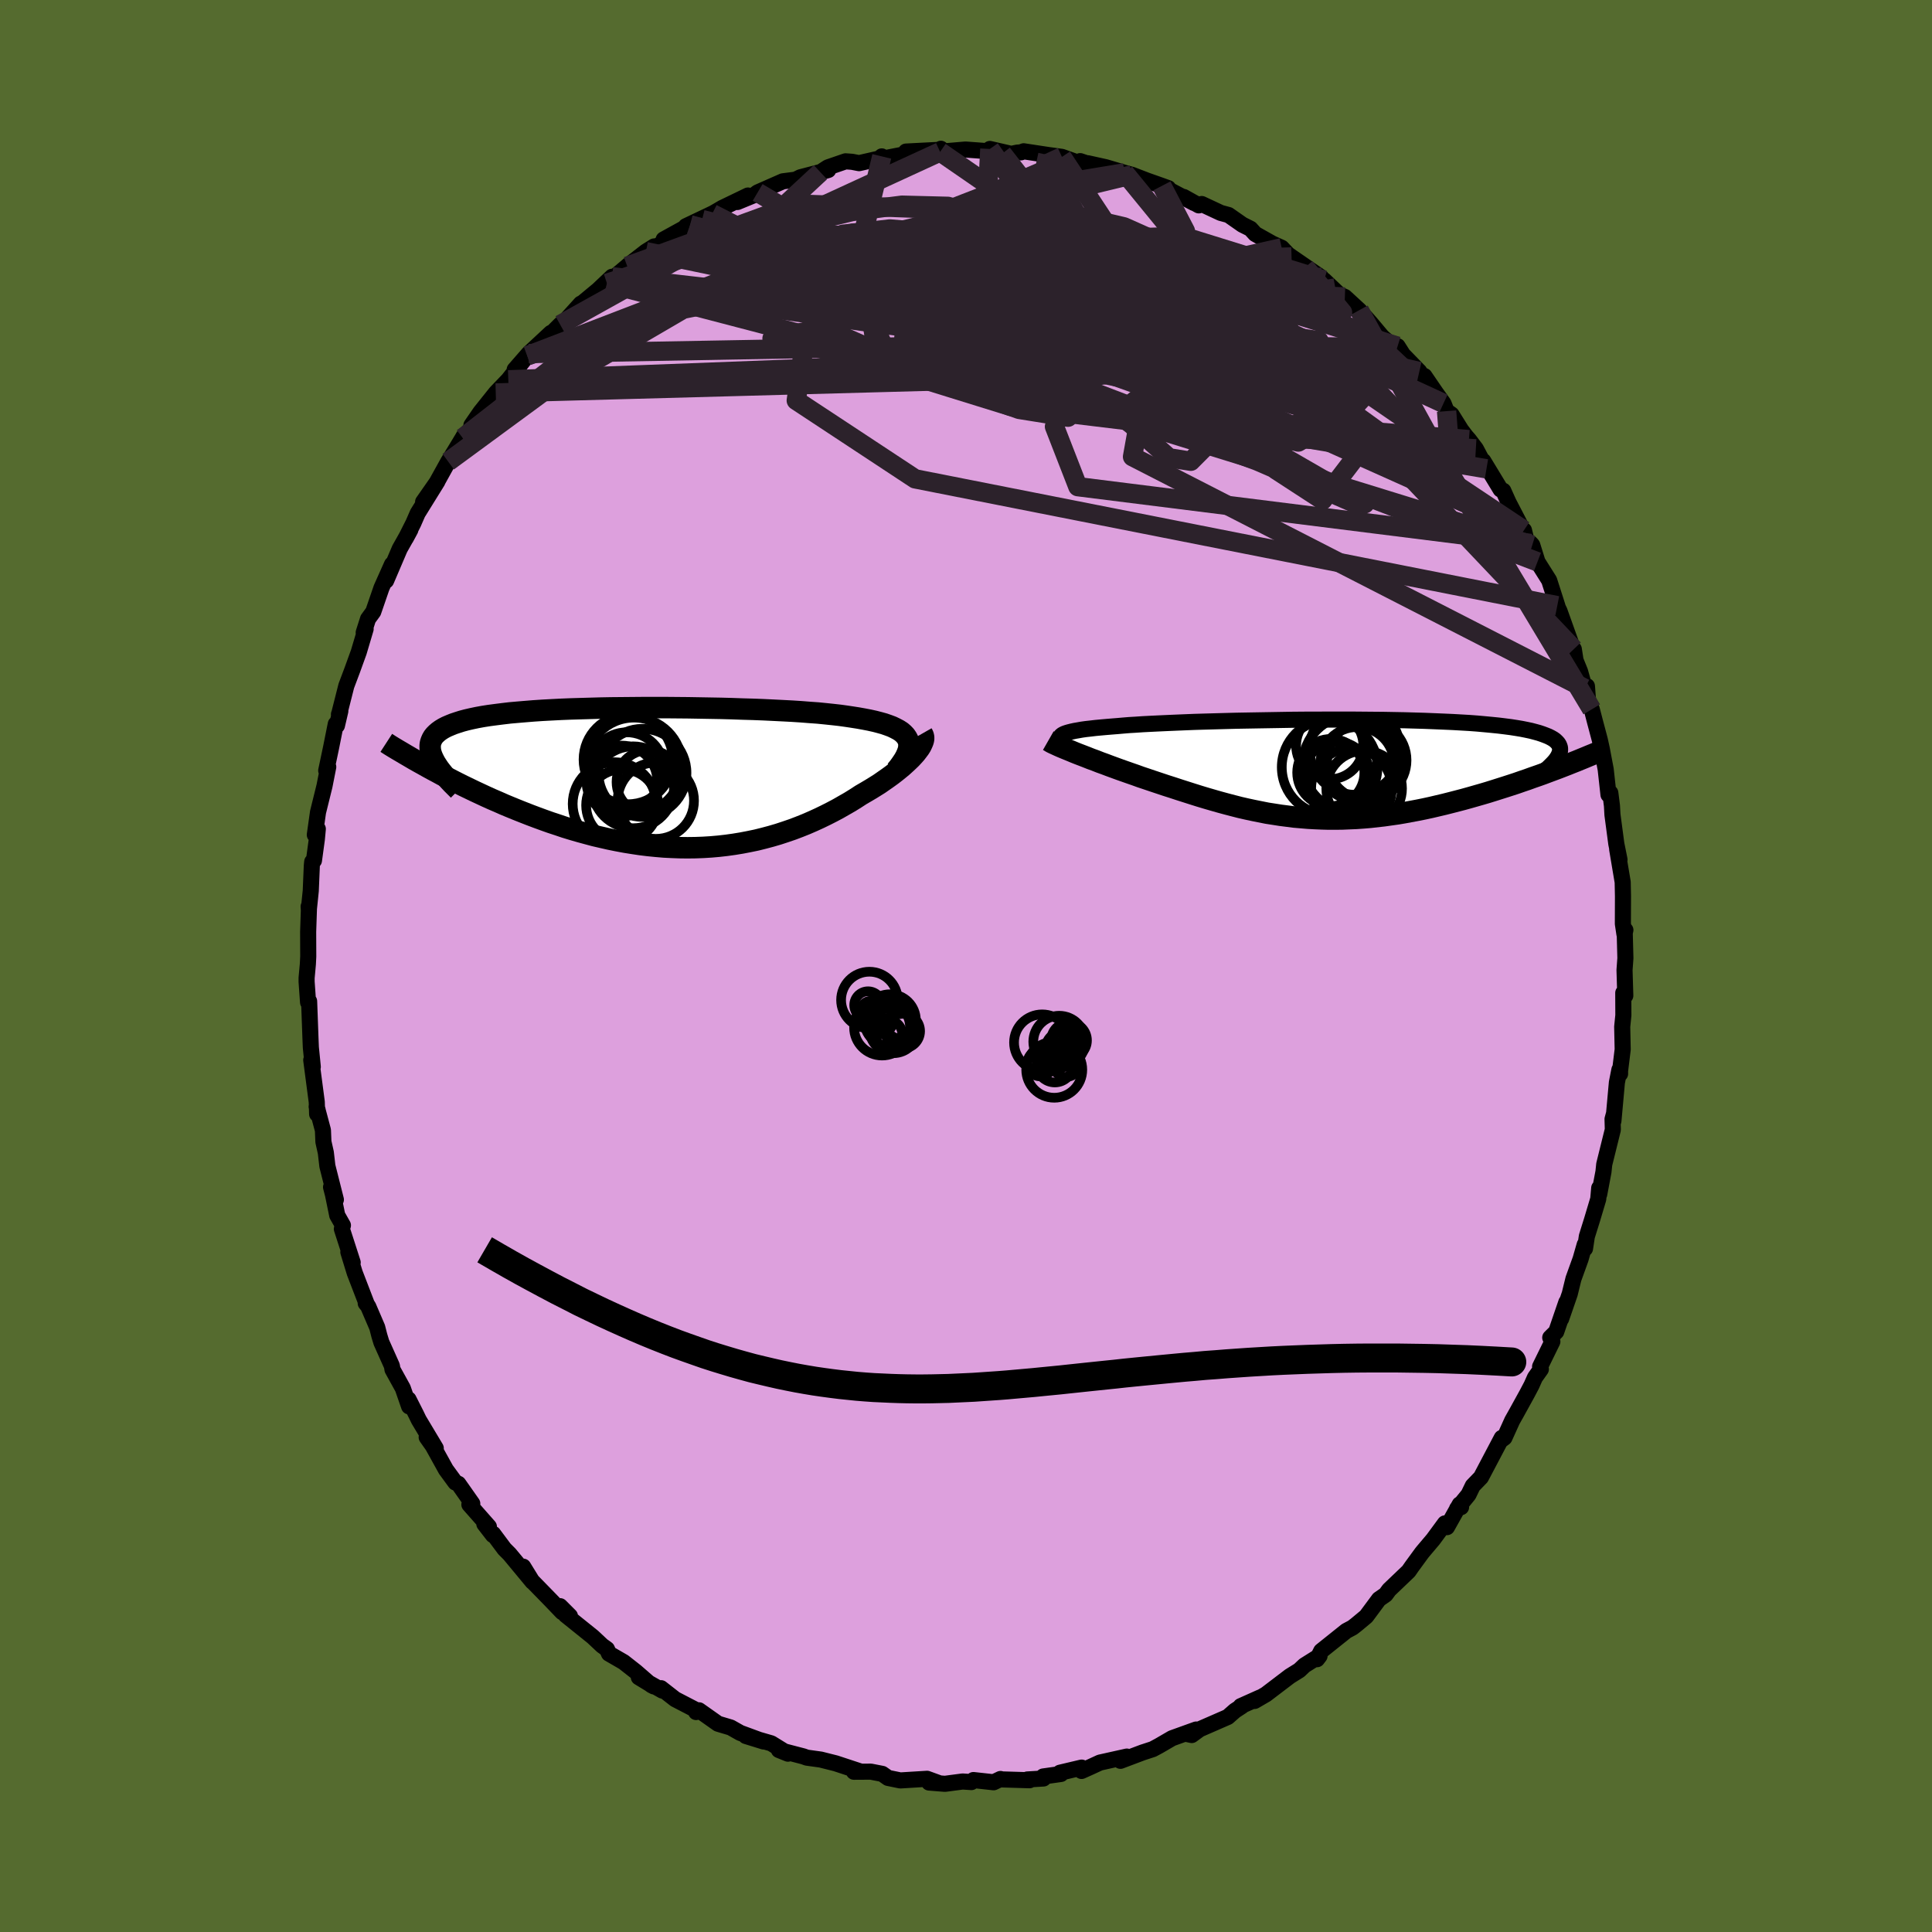 <svg viewBox="-100 -100 200 200" xmlns="http://www.w3.org/2000/svg" width="500" height="500" id="face-svg">
    <defs>
      <clipPath id="leftEyeClipPath">
        <polyline points="26.78,-3.91 26.66,-4.14 26.51,-4.36 26.31,-4.57 26.08,-4.77 25.8,-4.95 25.48,-5.12 25.13,-5.29 24.73,-5.44 24.3,-5.59 23.83,-5.72 23.33,-5.85 22.79,-5.97 22.22,-6.08 21.61,-6.19 20.97,-6.29 20.37,-6.38 19.72,-6.47 19.01,-6.55 18.25,-6.63 17.45,-6.71 16.6,-6.77 15.71,-6.84 14.78,-6.9 13.82,-6.95 12.82,-7 11.78,-7.05 10.73,-7.09 9.65,-7.12 8.54,-7.16 7.43,-7.19 6.29,-7.21 5.15,-7.23 4,-7.25 2.85,-7.26 1.7,-7.27 0.55,-7.27 -0.59,-7.27 -1.73,-7.26 -2.85,-7.25 -3.95,-7.24 -5.04,-7.22 -6.11,-7.19 -7.15,-7.16 -8.17,-7.13 -9.16,-7.09 -10.13,-7.04 -11.06,-6.99 -11.96,-6.93 -12.82,-6.86 -13.65,-6.79 -14.44,-6.72 -15.2,-6.63 -15.91,-6.54 -16.59,-6.45 -17.23,-6.35 -17.83,-6.24 -18.4,-6.12 -18.92,-6 -19.41,-5.87 -19.85,-5.73 -20.27,-5.59 -20.64,-5.44 -20.99,-5.29 -21.3,-5.13 -21.58,-4.96 -21.83,-4.78 -22.04,-4.6 -22.23,-4.41 -22.38,-4.22 -22.5,-4.01 -22.59,-3.8 -22.66,-3.58 -22.69,-3.35 -22.69,-3.12 -22.67,-2.87 -22.62,-2.63 -22.54,-2.37 -22.43,-2.1 -22.3,-1.83 -22.96,-1.11 -22.47,-0.84 -21.96,-0.57 -21.45,-0.29 -20.92,-0.02 -20.38,0.26 -19.83,0.54 -19.27,0.82 -18.69,1.1 -18.11,1.38 -17.51,1.66 -16.91,1.94 -16.29,2.22 -15.66,2.49 -15.03,2.77 -14.38,3.04 -13.72,3.31 -13.04,3.58 -12.35,3.85 -11.66,4.11 -10.95,4.37 -10.22,4.63 -9.49,4.87 -8.75,5.12 -8,5.35 -7.24,5.57 -6.47,5.78 -5.69,5.99 -4.91,6.17 -4.12,6.35 -3.33,6.51 -2.53,6.66 -1.72,6.79 -0.92,6.91 -0.11,7.01 0.7,7.09 1.52,7.16 2.33,7.2 3.14,7.23 3.95,7.24 4.76,7.23 5.57,7.2 6.38,7.15 7.18,7.08 7.97,6.99 8.76,6.88 9.55,6.75 10.33,6.6 11.1,6.44 11.86,6.25 12.61,6.05 13.36,5.83 14.09,5.59 14.82,5.34 15.53,5.07 16.23,4.79 16.92,4.49 17.6,4.18 18.26,3.86 18.91,3.53 19.55,3.19 20.16,2.84 20.77,2.49 21.35,2.13 21.92,1.76 22.42,1.47 22.91,1.18 23.38,0.89 23.84,0.6 24.27,0.3 24.7,0 25.1,-0.29 25.49,-0.59 25.85,-0.88 26.2,-1.17 26.52,-1.46 26.82,-1.74 27.1,-2.01 27.36,-2.29 27.59,-2.55" />
      </clipPath>
      <clipPath id="rightEyeClipPath">
        <polyline points="-28.61,-3.52 -28.48,-3.6 -28.31,-3.68 -28.11,-3.75 -27.87,-3.82 -27.59,-3.89 -27.27,-3.96 -26.92,-4.02 -26.53,-4.09 -26.1,-4.15 -25.64,-4.2 -25.14,-4.26 -24.61,-4.31 -24.05,-4.36 -23.45,-4.41 -22.82,-4.46 -22.25,-4.51 -21.64,-4.56 -20.96,-4.6 -20.23,-4.65 -19.45,-4.69 -18.62,-4.73 -17.75,-4.77 -16.83,-4.81 -15.86,-4.85 -14.86,-4.89 -13.83,-4.92 -12.76,-4.95 -11.66,-4.98 -10.54,-5.01 -9.4,-5.03 -8.24,-5.05 -7.06,-5.07 -5.88,-5.09 -4.69,-5.11 -3.49,-5.12 -2.3,-5.12 -1.11,-5.13 0.08,-5.13 1.25,-5.13 2.41,-5.12 3.55,-5.11 4.68,-5.1 5.78,-5.08 6.86,-5.06 7.91,-5.03 8.94,-5 9.93,-4.96 10.89,-4.92 11.81,-4.88 12.7,-4.83 13.56,-4.78 14.37,-4.72 15.15,-4.65 15.89,-4.58 16.59,-4.51 17.24,-4.43 17.86,-4.35 18.44,-4.26 18.98,-4.17 19.48,-4.07 19.95,-3.97 20.37,-3.86 20.77,-3.75 21.13,-3.63 21.45,-3.51 21.75,-3.39 22.01,-3.26 22.24,-3.13 22.44,-2.99 22.6,-2.84 22.74,-2.69 22.84,-2.54 22.91,-2.38 22.96,-2.22 22.97,-2.05 22.96,-1.87 22.92,-1.69 22.85,-1.51 22.76,-1.32 22.77,-0.09 22.26,0.1 21.75,0.29 21.22,0.49 20.69,0.68 20.14,0.87 19.59,1.07 19.03,1.26 18.46,1.46 17.88,1.65 17.29,1.84 16.69,2.03 16.09,2.22 15.48,2.41 14.87,2.59 14.24,2.77 13.61,2.95 12.96,3.13 12.31,3.3 11.65,3.47 10.98,3.64 10.3,3.8 9.62,3.96 8.93,4.11 8.24,4.25 7.54,4.38 6.84,4.51 6.14,4.63 5.43,4.73 4.72,4.83 4.01,4.91 3.3,4.99 2.58,5.05 1.87,5.1 1.15,5.13 0.44,5.16 -0.27,5.17 -0.99,5.17 -1.7,5.15 -2.41,5.12 -3.12,5.08 -3.83,5.02 -4.54,4.96 -5.24,4.87 -5.95,4.78 -6.65,4.67 -7.36,4.56 -8.06,4.42 -8.76,4.28 -9.46,4.13 -10.16,3.97 -10.86,3.79 -11.55,3.61 -12.25,3.42 -12.95,3.22 -13.64,3.02 -14.34,2.81 -15.04,2.59 -15.73,2.37 -16.42,2.15 -17.12,1.92 -17.81,1.7 -18.5,1.47 -19.19,1.24 -19.87,1.01 -20.44,0.82 -20.99,0.62 -21.54,0.43 -22.08,0.24 -22.62,0.05 -23.14,-0.14 -23.66,-0.33 -24.16,-0.52 -24.66,-0.7 -25.14,-0.89 -25.61,-1.06 -26.06,-1.24 -26.5,-1.41 -26.92,-1.57 -27.32,-1.73" />
      </clipPath>
      <filter id="fuzzy">
        <feTurbulence id="turbulence" baseFrequency="0.05" numOctaves="3" type="noise" result="noise" />
        <feDisplacementMap in="SourceGraphic" in2="noise" scale="2" />
      </filter>
      <linearGradient id="rainbowGradient" x1="0%" y1="0%" x2="100%" y2="0%">
        <stop offset="0%" style="stop-color: [object Object]; stop-opacity: 1" />
        <stop offset="50%" style="stop-color: [object Object]; stop-opacity: 1" />
        <stop offset="100%" style="stop-color: [object Object]; stop-opacity: 1" />
      </linearGradient>
    </defs>
    <rect x="-100" y="-100" width="100%" height="100%" fill="rgb(85, 107, 47)" />
    <polyline id="faceContour" points="68.17,0.42 68.2,1.41 68.25,3.07 68.04,2.78 68.05,5.1 67.93,6.29 67.98,8.64 67.71,10.84 67.71,11.16 67.64,10.74 67.38,12.06 67.02,16.04 67.07,15.33 66.93,15.85 66.96,16.94 66.07,20.53 65.99,21.3 65.55,23.63 65.55,22.98 65.45,24.12 64.82,26.23 64.27,27.99 64.08,29.25 64.05,28.84 63.62,30.34 62.88,32.39 62.5,33.94 61.61,36.52 62.15,34.8 61.1,37.86 60.48,38.47 60.7,38.88 59.43,41.47 59.51,41.74 58.9,42.6 58.55,43.39 58.07,44.3 56.99,46.26 56.54,47.06 55.74,48.83 55.39,49.09 55.46,48.85 53.31,52.93 52.46,53.81 52.02,54.72 50.84,56.17 51.25,56.02 51.11,55.73 49.79,58.09 49.58,57.7 48.36,59.36 47.32,60.59 47.19,60.75 46.16,62.16 45.82,62.65 43.8,64.58 43.44,65.07 42.75,65.55 41.43,67.33 40.42,68.17 40.01,68.49 39.37,68.83 36.77,70.91 36.77,70.91 36.34,71.76 36.6,71.42 35.04,72.4 34.5,72.91 33.52,73.52 31.05,75.4 29.88,76.08 30.45,75.72 28.44,76.62 28.56,76.62 27.84,77.09 27.1,77.74 24.19,79.01 23.37,79.61 22.71,79.47 23.83,79.04 21.33,79.94 19.99,80.72 19.34,81.07 18.27,81.42 15.99,82.28 16.65,81.84 13.87,82.46 12.85,82.93 11.96,83.33 11.97,82.98 9.73,83.51 9.83,83.64 7.99,83.9 8.02,84.11 6.35,84.21 6.58,84.29 3.57,84.2 3.57,84.16 2.86,84.5 0.77,84.27 0.56,84.48 -0.35,84.42 -2.18,84.66 -3.82,84.53 -2.85,84.57 -4.03,84.14 -6.8,84.31 -8.07,84.05 -8.67,83.63 -9.85,83.4 -11.6,83.41 -11.46,83.3 -10.94,83.38 -13.49,82.54 -15.04,82.15 -16.48,81.95 -16.84,81.82 -19.37,81.16 -18.43,81.54 -20.16,80.47 -22.79,79.71 -20.95,80.28 -23.37,79.39 -24.36,78.83 -25.67,78.44 -27.64,77.05 -27.94,77.23 -27.95,77.02 -30.11,75.9 -31.57,74.76 -31.43,75.01 -33.87,73.63 -32.31,74.58 -32.58,74.44 -34.18,73.05 -35.44,72.06 -36.96,71.18 -37.17,70.71 -37.66,70.36 -38.63,69.45 -41.44,67.19 -41,67.29 -42.02,66.27 -41.8,66.89 -42.96,65.68 -44.94,63.65 -45.84,62.18 -44.88,63.74 -47.25,60.88 -47.78,60.35 -48.95,58.78 -48.97,58.91 -49.86,57.76 -49.39,58.04 -51.41,55.75 -51.11,55.65 -52.55,53.6 -52.86,53.47 -53.84,52.13 -55.19,49.69 -55.83,48.78 -54.89,49.92 -56.65,46.98 -56.94,46.38 -57.71,44.86 -57.65,45.59 -58.3,43.71 -59.37,41.77 -59.43,41.4 -60.52,38.96 -60.73,38.27 -60.95,37.41 -61.89,35.22 -62.14,34.91 -62.06,34.93 -63.28,31.76 -63.94,29.61 -63.49,30.69 -64.61,27.22 -64.5,26.85 -65.09,25.81 -65.53,23.66 -65.73,22.89 -65.23,24.19 -66.11,20.71 -66.27,19.32 -66.52,18.2 -66.57,17 -67.22,14.56 -67.12,14.9 -67.17,15.33 -67.21,14.07 -67.78,9.74 -67.62,10.44 -67.82,8.44 -67.86,7.47 -68,3.65 -68.11,3.76 -68.26,1.63 -68.26,1.23 -68.13,-0.19 -68.09,-0.99 -68.1,-3.54 -68.01,-6.23 -68.05,-6.16 -68.03,-5.84 -67.83,-7.78 -67.72,-10.39 -67.68,-10.79 -67.5,-10.92 -67.2,-13.13 -67.1,-14.19 -67.41,-13.58 -67.08,-15.92 -66.41,-18.63 -66.02,-20.61 -66.23,-20.23 -65.72,-22.65 -65.24,-25.05 -65.12,-24.89 -64.77,-26.39 -64.91,-26.06 -64.91,-26 -64.15,-29 -63.54,-30.62 -62.86,-32.5 -62.15,-34.89 -62.35,-34.52 -61.9,-35.93 -61.36,-36.67 -60.51,-39.14 -59.42,-41.58 -60.03,-39.89 -58.62,-43.19 -58.09,-44.13 -57.52,-45.16 -58,-44.27 -57.21,-45.84 -56.76,-46.87 -54.72,-50.16 -56.2,-48.04 -54.89,-49.88 -53.6,-52.21 -52.94,-53.28 -52.1,-54.67 -52.02,-54.82 -51,-55.85 -51.2,-55.98 -50.27,-57.33 -48.68,-59.32 -48.56,-59.45 -47.38,-60.68 -45.42,-63.17 -46.72,-61.74 -45.27,-63.4 -42.97,-65.54 -43.73,-64.67 -42.01,-66.39 -41.37,-66.89 -41.36,-66.93 -39.87,-68.57 -39.84,-68.53 -38.1,-69.97 -36.64,-71.35 -37.17,-70.67 -35.07,-72.44 -35.02,-72.49 -33.14,-73.95 -32.28,-74.49 -32.03,-74.48 -31.37,-74.87 -31.3,-75.21 -28.56,-76.72 -29,-76.58 -26.27,-77.88 -27.32,-77.27 -25.8,-78.14 -25.24,-78.47 -22.57,-79.76 -23.66,-79.09 -21.94,-79.8 -21.57,-80.08 -18.96,-81.23 -17.64,-81.4 -17.14,-81.65 -14.26,-82.4 -15.07,-82.17 -14.3,-82.67 -12.47,-83.3 -11.79,-83.25 -11.07,-83.11 -8.92,-83.6 -8.72,-83.81 -8.48,-83.61 -5.44,-84.2 -6.21,-84.31 -2.52,-84.5 -2.68,-84.28 -2.6,-84.6 -2.51,-84.31 -0.05,-84.52 2.39,-84.34 3.75,-84.1 2.47,-84.58 4.69,-84.07 5.3,-84.2 5.7,-84.23 5.97,-84.34 8.47,-83.96 9.93,-83.76 12.32,-82.9 11.82,-83.32 12.56,-83.07 12.61,-83.1 14.46,-82.69 16.42,-82.11 17.19,-81.9 18.75,-81.3 20.28,-80.76 20.94,-80.52 20.87,-80.43 23.6,-78.99 22.54,-79.61 24.1,-78.74 24.4,-78.88 26.37,-77.96 27.18,-77.74 28.61,-76.74 29.45,-76.32 29.94,-75.78 31.72,-74.78 32.68,-74.35 33.31,-73.68 33.7,-73.4 35.46,-72.19 36.78,-71.28 35.1,-72.33 37.32,-70.53 37.07,-71 38.63,-69.52 39.22,-69.26 40.71,-67.89 41.88,-66.57 43.08,-65.14 44.31,-64.07 44.68,-64.16 45.24,-63.28 46.93,-61.54 46.67,-61.47 47.46,-61.07 48.62,-59.37 49.43,-58.24 49.75,-57.44 50.26,-57.09 51.26,-55.49 51.76,-54.83 52.06,-54.49 52.78,-53.54 53.88,-51.47 53.55,-52.28 55.34,-49.33 55.62,-49.2 56.16,-48 57.58,-45.27 57.76,-45.11 58,-44.11 58.47,-43.74 58.62,-43.57 59.16,-41.84 60.37,-39.92 61.21,-37.3 61.27,-37.09 61.44,-36.74 62.85,-32.79 62.92,-32.8 63.1,-31.64 63.57,-30.48 64.06,-28.73 64.28,-28.97 64.38,-27.63 64.78,-26.57 65.11,-25.3 65.61,-23.42 65.82,-22.47 65.94,-21.83 66.22,-20.36 66.51,-17.73 66.7,-17.92 66.87,-16.58 66.92,-15.66 67.32,-12.65 67.65,-11.01 67.41,-12.08 67.98,-8.69 68.01,-7.23 68,-4.37 68.16,-3.3 68.26,-3.72 68.19,-3.46 68.26,-0.81 68.17,0.42 68.2,1.41" fill="rgb(221, 160, 221)" stroke="black" stroke-width="1.667" stroke-linejoin="round" filter="url(#fuzzy)" />
    <g transform="translate(38.53 -20.38)">
      <polyline id="rightCountour" points="-28.61,-3.52 -28.48,-3.6 -28.31,-3.68 -28.11,-3.75 -27.87,-3.82 -27.59,-3.89 -27.27,-3.96 -26.92,-4.02 -26.53,-4.09 -26.1,-4.15 -25.64,-4.2 -25.14,-4.26 -24.61,-4.31 -24.05,-4.36 -23.45,-4.41 -22.82,-4.46 -22.25,-4.51 -21.64,-4.56 -20.96,-4.6 -20.23,-4.65 -19.45,-4.69 -18.62,-4.73 -17.75,-4.77 -16.83,-4.81 -15.86,-4.85 -14.86,-4.89 -13.83,-4.92 -12.76,-4.95 -11.66,-4.98 -10.54,-5.01 -9.4,-5.03 -8.24,-5.05 -7.06,-5.07 -5.88,-5.09 -4.69,-5.11 -3.49,-5.12 -2.3,-5.12 -1.11,-5.13 0.08,-5.13 1.25,-5.13 2.41,-5.12 3.55,-5.11 4.68,-5.1 5.78,-5.08 6.86,-5.06 7.91,-5.03 8.94,-5 9.93,-4.96 10.89,-4.92 11.81,-4.88 12.7,-4.83 13.56,-4.78 14.37,-4.72 15.15,-4.65 15.89,-4.58 16.59,-4.51 17.24,-4.43 17.86,-4.35 18.44,-4.26 18.98,-4.17 19.48,-4.07 19.95,-3.97 20.37,-3.86 20.77,-3.75 21.13,-3.63 21.45,-3.51 21.75,-3.39 22.01,-3.26 22.24,-3.13 22.44,-2.99 22.6,-2.84 22.74,-2.69 22.84,-2.54 22.91,-2.38 22.96,-2.22 22.97,-2.05 22.96,-1.87 22.92,-1.69 22.85,-1.51 22.76,-1.32 22.77,-0.09 22.26,0.1 21.75,0.29 21.22,0.49 20.69,0.68 20.14,0.87 19.59,1.07 19.03,1.26 18.46,1.46 17.88,1.65 17.29,1.84 16.69,2.03 16.09,2.22 15.48,2.41 14.87,2.59 14.24,2.77 13.61,2.95 12.96,3.13 12.31,3.3 11.65,3.47 10.98,3.64 10.3,3.8 9.62,3.96 8.93,4.11 8.24,4.25 7.54,4.38 6.84,4.51 6.14,4.63 5.43,4.73 4.72,4.83 4.01,4.91 3.3,4.99 2.58,5.05 1.87,5.1 1.15,5.13 0.44,5.16 -0.27,5.17 -0.99,5.17 -1.7,5.15 -2.41,5.12 -3.12,5.08 -3.83,5.02 -4.54,4.96 -5.24,4.87 -5.95,4.78 -6.65,4.67 -7.36,4.56 -8.06,4.42 -8.76,4.28 -9.46,4.13 -10.16,3.97 -10.86,3.79 -11.55,3.61 -12.25,3.42 -12.95,3.22 -13.64,3.02 -14.34,2.81 -15.04,2.59 -15.73,2.37 -16.42,2.15 -17.12,1.92 -17.81,1.7 -18.5,1.47 -19.19,1.24 -19.87,1.01 -20.44,0.82 -20.99,0.62 -21.54,0.43 -22.08,0.24 -22.62,0.05 -23.14,-0.14 -23.66,-0.33 -24.16,-0.52 -24.66,-0.7 -25.14,-0.89 -25.61,-1.06 -26.06,-1.24 -26.5,-1.41 -26.92,-1.57 -27.32,-1.73" fill="white" stroke="white" stroke-width="0" stroke-linejoin="round" filter="url(#fuzzy)" />
    </g>
    <g transform="translate(-32.78 -19.48)">
      <polyline id="leftCountour" points="26.78,-3.91 26.66,-4.14 26.51,-4.36 26.31,-4.57 26.08,-4.77 25.8,-4.95 25.48,-5.12 25.13,-5.29 24.73,-5.44 24.3,-5.59 23.83,-5.72 23.33,-5.85 22.79,-5.97 22.22,-6.08 21.61,-6.19 20.97,-6.29 20.37,-6.38 19.72,-6.47 19.01,-6.55 18.25,-6.63 17.45,-6.71 16.6,-6.77 15.71,-6.84 14.78,-6.9 13.82,-6.95 12.82,-7 11.78,-7.05 10.73,-7.09 9.65,-7.12 8.54,-7.16 7.43,-7.19 6.29,-7.21 5.15,-7.23 4,-7.25 2.85,-7.26 1.7,-7.27 0.55,-7.27 -0.59,-7.27 -1.73,-7.26 -2.85,-7.25 -3.95,-7.24 -5.04,-7.22 -6.11,-7.19 -7.15,-7.16 -8.17,-7.13 -9.16,-7.09 -10.13,-7.04 -11.06,-6.99 -11.96,-6.93 -12.82,-6.86 -13.65,-6.79 -14.44,-6.72 -15.2,-6.63 -15.91,-6.54 -16.59,-6.45 -17.23,-6.35 -17.83,-6.24 -18.4,-6.12 -18.92,-6 -19.41,-5.87 -19.85,-5.73 -20.27,-5.59 -20.64,-5.44 -20.99,-5.29 -21.3,-5.13 -21.58,-4.96 -21.83,-4.78 -22.04,-4.6 -22.23,-4.41 -22.38,-4.22 -22.5,-4.01 -22.59,-3.8 -22.66,-3.58 -22.69,-3.35 -22.69,-3.12 -22.67,-2.87 -22.62,-2.63 -22.54,-2.37 -22.43,-2.1 -22.3,-1.83 -22.96,-1.11 -22.47,-0.84 -21.96,-0.57 -21.45,-0.29 -20.92,-0.02 -20.38,0.26 -19.83,0.54 -19.27,0.82 -18.69,1.1 -18.11,1.38 -17.51,1.66 -16.91,1.94 -16.29,2.22 -15.66,2.49 -15.03,2.77 -14.38,3.04 -13.72,3.31 -13.04,3.58 -12.35,3.85 -11.66,4.11 -10.95,4.37 -10.22,4.63 -9.49,4.87 -8.75,5.12 -8,5.35 -7.24,5.57 -6.47,5.78 -5.69,5.99 -4.91,6.17 -4.12,6.35 -3.33,6.51 -2.53,6.66 -1.72,6.79 -0.92,6.91 -0.11,7.01 0.7,7.09 1.52,7.16 2.33,7.2 3.14,7.23 3.95,7.24 4.76,7.23 5.57,7.2 6.38,7.15 7.18,7.08 7.97,6.99 8.76,6.88 9.55,6.75 10.33,6.6 11.1,6.44 11.86,6.25 12.61,6.05 13.36,5.83 14.09,5.59 14.82,5.34 15.53,5.07 16.23,4.79 16.92,4.49 17.6,4.18 18.26,3.86 18.91,3.53 19.55,3.19 20.16,2.84 20.77,2.49 21.35,2.13 21.92,1.76 22.42,1.47 22.91,1.18 23.38,0.89 23.84,0.6 24.27,0.3 24.7,0 25.1,-0.29 25.49,-0.59 25.85,-0.88 26.2,-1.17 26.52,-1.46 26.82,-1.74 27.1,-2.01 27.36,-2.29 27.59,-2.55" fill="white" stroke="white" stroke-width="0" stroke-linejoin="round" filter="url(#fuzzy)" />
    </g>
    <g transform="translate(38.53 -20.38)">
      <polyline id="rightUpper" points="-27.89,-2.5 -28.12,-2.62 -28.31,-2.74 -28.47,-2.85 -28.59,-2.96 -28.69,-3.06 -28.74,-3.16 -28.76,-3.25 -28.75,-3.34 -28.7,-3.43 -28.61,-3.52 -28.48,-3.6 -28.31,-3.68 -28.11,-3.75 -27.87,-3.82 -27.59,-3.89 -27.27,-3.96 -26.92,-4.02 -26.53,-4.09 -26.1,-4.15 -25.64,-4.2 -25.14,-4.26 -24.61,-4.31 -24.05,-4.36 -23.45,-4.41 -22.82,-4.46 -22.25,-4.51 -21.64,-4.56 -20.96,-4.6 -20.23,-4.65 -19.45,-4.69 -18.62,-4.73 -17.75,-4.77 -16.83,-4.81 -15.86,-4.85 -14.86,-4.89 -13.83,-4.92 -12.76,-4.95 -11.66,-4.98 -10.54,-5.01 -9.4,-5.03 -8.24,-5.05 -7.06,-5.07 -5.88,-5.09 -4.69,-5.11 -3.49,-5.12 -2.3,-5.12 -1.11,-5.13 0.08,-5.13 1.25,-5.13 2.41,-5.12 3.55,-5.11 4.68,-5.1 5.78,-5.08 6.86,-5.06 7.91,-5.03 8.94,-5 9.93,-4.96 10.89,-4.92 11.81,-4.88 12.7,-4.83 13.56,-4.78 14.37,-4.72 15.15,-4.65 15.89,-4.58 16.59,-4.51 17.24,-4.43 17.86,-4.35 18.44,-4.26 18.98,-4.17 19.48,-4.07 19.95,-3.97 20.37,-3.86 20.77,-3.75 21.13,-3.63 21.45,-3.51 21.75,-3.39 22.01,-3.26 22.24,-3.13 22.44,-2.99 22.6,-2.84 22.74,-2.69 22.84,-2.54 22.91,-2.38 22.96,-2.22 22.97,-2.05 22.96,-1.87 22.92,-1.69 22.85,-1.51 22.76,-1.32 22.64,-1.13 22.5,-0.93 22.33,-0.73 22.14,-0.53 21.93,-0.32 21.7,-0.1 21.44,0.11 21.17,0.34 20.87,0.56 20.56,0.79" fill="none" stroke="black" stroke-width="1.667" stroke-linejoin="round" filter="url(#fuzzy)" />
      <polyline id="rightLower" points="-30.01,-2.95 -29.87,-2.87 -29.71,-2.77 -29.51,-2.67 -29.27,-2.56 -29.01,-2.44 -28.72,-2.31 -28.41,-2.18 -28.07,-2.04 -27.7,-1.89 -27.32,-1.73 -26.92,-1.57 -26.5,-1.41 -26.06,-1.24 -25.61,-1.06 -25.14,-0.89 -24.66,-0.7 -24.16,-0.52 -23.66,-0.33 -23.14,-0.14 -22.62,0.05 -22.08,0.24 -21.54,0.43 -20.99,0.62 -20.44,0.82 -19.87,1.01 -19.19,1.24 -18.5,1.47 -17.81,1.7 -17.12,1.92 -16.42,2.15 -15.73,2.37 -15.04,2.59 -14.34,2.81 -13.64,3.02 -12.95,3.22 -12.25,3.42 -11.55,3.61 -10.86,3.79 -10.16,3.97 -9.46,4.13 -8.76,4.28 -8.06,4.42 -7.36,4.56 -6.65,4.67 -5.95,4.78 -5.24,4.87 -4.54,4.96 -3.83,5.02 -3.12,5.08 -2.41,5.12 -1.7,5.15 -0.99,5.17 -0.27,5.17 0.44,5.16 1.15,5.13 1.87,5.1 2.58,5.05 3.3,4.99 4.01,4.91 4.72,4.83 5.43,4.73 6.14,4.63 6.84,4.51 7.54,4.38 8.24,4.25 8.93,4.11 9.62,3.96 10.3,3.8 10.98,3.64 11.65,3.47 12.31,3.3 12.96,3.13 13.61,2.95 14.24,2.77 14.87,2.59 15.48,2.41 16.09,2.22 16.69,2.03 17.29,1.84 17.88,1.65 18.46,1.46 19.03,1.26 19.59,1.07 20.14,0.87 20.69,0.68 21.22,0.49 21.75,0.29 22.26,0.1 22.77,-0.09 23.26,-0.28 23.75,-0.47 24.22,-0.66 24.68,-0.84 25.14,-1.03 25.58,-1.21 26.01,-1.39 26.43,-1.56 26.84,-1.73 27.24,-1.9" fill="none" stroke="black" stroke-width="2.222" stroke-linejoin="round" filter="url(#fuzzy)" />
      <circle r="3.918" cx="2.687" cy="2.006" stroke="black" fill="none" stroke-width="1.0" filter="url(#fuzzy)" clip-path="url(#rightEyeClipPath)" /><circle r="3.478" cx="-0.768" cy="0.356" stroke="black" fill="none" stroke-width="1.0" filter="url(#fuzzy)" clip-path="url(#rightEyeClipPath)" /><circle r="3.386" cx="-0.133" cy="0.556" stroke="black" fill="none" stroke-width="1.0" filter="url(#fuzzy)" clip-path="url(#rightEyeClipPath)" /><circle r="4.178" cx="1.377" cy="2.016" stroke="black" fill="none" stroke-width="1.0" filter="url(#fuzzy)" clip-path="url(#rightEyeClipPath)" /><circle r="4.972" cx="1.332" cy="-0.569" stroke="black" fill="none" stroke-width="1.0" filter="url(#fuzzy)" clip-path="url(#rightEyeClipPath)" /><circle r="4.106" cx="2.967" cy="-0.919" stroke="black" fill="none" stroke-width="1.0" filter="url(#fuzzy)" clip-path="url(#rightEyeClipPath)" /><circle r="3.824" cx="1.967" cy="-0.534" stroke="black" fill="none" stroke-width="1.0" filter="url(#fuzzy)" clip-path="url(#rightEyeClipPath)" /><circle r="4.952" cx="-0.888" cy="-0.199" stroke="black" fill="none" stroke-width="1.0" filter="url(#fuzzy)" clip-path="url(#rightEyeClipPath)" /><circle r="3.48" cx="-0.878" cy="-2.434" stroke="black" fill="none" stroke-width="1.0" filter="url(#fuzzy)" clip-path="url(#rightEyeClipPath)" /><circle r="4.682" cx="1.727" cy="-2.029" stroke="black" fill="none" stroke-width="1.0" filter="url(#fuzzy)" clip-path="url(#rightEyeClipPath)" />
      </g>
    <g transform="translate(-32.78 -19.48)">
      <polyline id="leftUpper" points="25.53,-0.75 25.85,-1.14 26.12,-1.52 26.36,-1.88 26.55,-2.22 26.69,-2.54 26.8,-2.84 26.86,-3.13 26.87,-3.41 26.85,-3.67 26.78,-3.91 26.66,-4.14 26.51,-4.36 26.31,-4.57 26.08,-4.77 25.8,-4.95 25.48,-5.12 25.13,-5.29 24.73,-5.44 24.3,-5.59 23.83,-5.72 23.33,-5.85 22.79,-5.97 22.22,-6.08 21.61,-6.19 20.97,-6.29 20.37,-6.38 19.72,-6.47 19.01,-6.55 18.25,-6.63 17.45,-6.71 16.6,-6.77 15.71,-6.84 14.78,-6.9 13.82,-6.95 12.82,-7 11.78,-7.05 10.73,-7.09 9.65,-7.12 8.54,-7.16 7.43,-7.19 6.29,-7.21 5.15,-7.23 4,-7.25 2.85,-7.26 1.7,-7.27 0.55,-7.27 -0.59,-7.27 -1.73,-7.26 -2.85,-7.25 -3.95,-7.24 -5.04,-7.22 -6.11,-7.19 -7.15,-7.16 -8.17,-7.13 -9.16,-7.09 -10.13,-7.04 -11.06,-6.99 -11.96,-6.93 -12.82,-6.86 -13.65,-6.79 -14.44,-6.72 -15.2,-6.63 -15.91,-6.54 -16.59,-6.45 -17.23,-6.35 -17.83,-6.24 -18.4,-6.12 -18.92,-6 -19.41,-5.87 -19.85,-5.73 -20.27,-5.59 -20.64,-5.44 -20.99,-5.29 -21.3,-5.13 -21.58,-4.96 -21.83,-4.78 -22.04,-4.6 -22.23,-4.41 -22.38,-4.22 -22.5,-4.01 -22.59,-3.8 -22.66,-3.58 -22.69,-3.35 -22.69,-3.12 -22.67,-2.87 -22.62,-2.63 -22.54,-2.37 -22.43,-2.1 -22.3,-1.83 -22.15,-1.55 -21.97,-1.27 -21.77,-0.97 -21.54,-0.67 -21.29,-0.36 -21.03,-0.05 -20.74,0.27 -20.43,0.6 -20.1,0.93 -19.76,1.27" fill="none" stroke="black" stroke-width="2.222" stroke-linejoin="round" filter="url(#fuzzy)" />
      <polyline id="leftLower" points="28.25,-4.58 28.33,-4.44 28.38,-4.29 28.4,-4.12 28.38,-3.93 28.32,-3.73 28.23,-3.52 28.12,-3.29 27.97,-3.05 27.79,-2.81 27.59,-2.55 27.36,-2.29 27.1,-2.01 26.82,-1.74 26.52,-1.46 26.2,-1.17 25.85,-0.88 25.49,-0.59 25.1,-0.29 24.7,0 24.27,0.3 23.84,0.6 23.38,0.89 22.91,1.18 22.42,1.47 21.92,1.76 21.35,2.13 20.77,2.49 20.16,2.84 19.55,3.19 18.91,3.53 18.26,3.86 17.6,4.18 16.92,4.49 16.23,4.79 15.53,5.07 14.82,5.34 14.09,5.59 13.36,5.83 12.61,6.05 11.86,6.25 11.1,6.44 10.33,6.6 9.55,6.75 8.76,6.88 7.97,6.99 7.18,7.08 6.38,7.15 5.57,7.2 4.76,7.23 3.95,7.24 3.14,7.23 2.33,7.2 1.52,7.16 0.7,7.09 -0.11,7.01 -0.92,6.91 -1.72,6.79 -2.53,6.66 -3.33,6.51 -4.12,6.35 -4.91,6.17 -5.69,5.99 -6.47,5.78 -7.24,5.57 -8,5.35 -8.75,5.12 -9.49,4.87 -10.22,4.63 -10.95,4.37 -11.66,4.11 -12.35,3.85 -13.04,3.58 -13.72,3.31 -14.38,3.04 -15.03,2.77 -15.66,2.49 -16.29,2.22 -16.91,1.94 -17.51,1.66 -18.11,1.38 -18.69,1.1 -19.27,0.82 -19.83,0.54 -20.38,0.26 -20.92,-0.02 -21.45,-0.29 -21.96,-0.57 -22.47,-0.84 -22.96,-1.11 -23.44,-1.38 -23.91,-1.64 -24.37,-1.9 -24.81,-2.16 -25.24,-2.41 -25.66,-2.66 -26.07,-2.9 -26.47,-3.14 -26.86,-3.38 -27.23,-3.62" fill="none" stroke="black" stroke-width="2.222" stroke-linejoin="round" filter="url(#fuzzy)" />
      <circle r="3.73" cx="-2.814" cy="2.839" stroke="black" fill="none" stroke-width="1.0" filter="url(#fuzzy)" clip-path="url(#leftEyeClipPath)" /><circle r="4.238" cx="-1.684" cy="0.979" stroke="black" fill="none" stroke-width="1.0" filter="url(#fuzzy)" clip-path="url(#leftEyeClipPath)" /><circle r="4.316" cx="-3.619" cy="2.699" stroke="black" fill="none" stroke-width="1.0" filter="url(#fuzzy)" clip-path="url(#leftEyeClipPath)" /><circle r="4.622" cx="-2.189" cy="-1.891" stroke="black" fill="none" stroke-width="1.0" filter="url(#fuzzy)" clip-path="url(#leftEyeClipPath)" /><circle r="4.558" cx="-0.714" cy="-0.516" stroke="black" fill="none" stroke-width="1.0" filter="url(#fuzzy)" clip-path="url(#leftEyeClipPath)" /><circle r="3.952" cx="0.671" cy="2.369" stroke="black" fill="none" stroke-width="1.0" filter="url(#fuzzy)" clip-path="url(#leftEyeClipPath)" /><circle r="3.31" cx="-0.084" cy="0.434" stroke="black" fill="none" stroke-width="1.0" filter="url(#fuzzy)" clip-path="url(#leftEyeClipPath)" /><circle r="4.988" cx="-1.594" cy="-1.246" stroke="black" fill="none" stroke-width="1.0" filter="url(#fuzzy)" clip-path="url(#leftEyeClipPath)" /><circle r="3.666" cx="-2.849" cy="0.329" stroke="black" fill="none" stroke-width="1.0" filter="url(#fuzzy)" clip-path="url(#leftEyeClipPath)" /><circle r="3.852" cx="-2.334" cy="-0.861" stroke="black" fill="none" stroke-width="1.0" filter="url(#fuzzy)" clip-path="url(#leftEyeClipPath)" />
    </g>
    <g id="hairs">
      <polyline points="40.71,-67.89 47.82,-54.99 37.79,-61.88 22.87,-69.47 10.2,-71.8 3.88,-69.53 4.55,-66.05 9.46,-64.3 14.23,-64.95 14.91,-66.91 9.44,-68.9 -1.28,-70.39 -12.86,-71.44 -18.6,-72.76 -15.54,-76.52 -21.57,-80.08" fill="none" stroke="rgb(44, 34, 43)" stroke-width="2" stroke-linejoin="round" filter="url(#fuzzy)" /><polyline points="62.92,-32.8 41.19,-55.69 16.41,-68.22 -1.76,-70.7 -9.92,-67.94 -9.4,-64.47 -4.03,-62.74 2.38,-63.17 7.19,-65.06 9.08,-67.36 7.96,-69.27 4.71,-70.41 0.67,-70.86 -2.44,-70.89 -2.54,-70.57 2.4,-69.45 12.15,-67.02 19.97,-64 8.4,-62.8 -47.38,-60.68" fill="none" stroke="rgb(44, 34, 43)" stroke-width="2" stroke-linejoin="round" filter="url(#fuzzy)" /><polyline points="45.24,-63.28 38.96,-56.57 17.05,-63.21 2.55,-65.58 -3.14,-64.68 -4.99,-64.06 -6.02,-64.9 -6.44,-66.52 -5.45,-68.07 -2.75,-69.35 0.96,-70.61 4.36,-72.11 6.32,-73.81 6.71,-75.35 6.78,-76.13 8.33,-75.46 12.14,-72.86 16.66,-68.41 19.11,-62.93 19.45,-58.03 21.1,-58.37 2.47,-84.58" fill="none" stroke="rgb(44, 34, 43)" stroke-width="2" stroke-linejoin="round" filter="url(#fuzzy)" /><polyline points="16.42,-82.11 40.4,-52.78 36.92,-48.22 32.11,-51.35 33.22,-55.23 36.99,-58.25 39.25,-60.35 37.99,-61.68 33.42,-62.26 27.53,-62.11 23.24,-61.67 22.67,-61.83 25.4,-63.07 27.6,-64.33 19.14,-65.45 -27.32,-77.27" fill="none" stroke="rgb(44, 34, 43)" stroke-width="2" stroke-linejoin="round" filter="url(#fuzzy)" /><polyline points="-36.64,-71.35 10.67,-65.9 32.88,-59 37.28,-58.5 31.82,-61.2 22.04,-64.46 12.02,-67.34 4.97,-69.48 2.77,-70.34 5.32,-69.43 10.76,-66.73 16.24,-63.04 18.98,-59.7 16.9,-58.05 9.34,-58.7 -2.28,-61.11 -14.02,-63.68 -20.08,-64.96 -14.84,-66.03 1.79,-71.65 2.47,-84.58" fill="none" stroke="rgb(44, 34, 43)" stroke-width="2" stroke-linejoin="round" filter="url(#fuzzy)" /><polyline points="32.68,-74.35 21.28,-71.79 32.33,-63.71 39.84,-59.86 40.57,-59.48 36.68,-60.56 31.32,-62.07 27.38,-63.35 26.45,-63.7 28.33,-62.81 31.63,-61.08 34.69,-59.49 35.99,-59.06 34.01,-60.21 27.71,-61.99 18.76,-61.21 17.24,-52.72 64.06,-28.73" fill="none" stroke="rgb(44, 34, 43)" stroke-width="2" stroke-linejoin="round" filter="url(#fuzzy)" /><polyline points="52.06,-54.49 11.86,-57.81 7.93,-57.87 10.92,-60.04 14.83,-63.74 15.75,-68.32 12.89,-72.99 8.36,-76.84 5.05,-79.15 4.88,-79.63 8.13,-78.31 13.72,-75.59 19.76,-72.33 24.23,-69.77 25.64,-68.95 23.33,-70.05 16.9,-72.36 4.6,-74.75 -16.17,-74.4 -45.42,-63.17" fill="none" stroke="rgb(44, 34, 43)" stroke-width="2" stroke-linejoin="round" filter="url(#fuzzy)" /><polyline points="52.78,-53.54 30,-54.85 4.65,-57.92 -4.87,-60.87 -6.49,-64.41 -6.15,-67.9 -4.73,-70.44 -1.67,-71.57 2.71,-71.31 7.04,-69.9 9.7,-67.75 9.79,-65.45 7.74,-63.64 5.16,-62.69 3.91,-62.49 4.97,-62.49 7.87,-62.11 10.95,-61.29 12.34,-60.74 11.23,-61.52 9.12,-64.13 9.98,-67.82 16.48,-71.58 22.71,-76.09 20.28,-80.76" fill="none" stroke="rgb(44, 34, 43)" stroke-width="2" stroke-linejoin="round" filter="url(#fuzzy)" /><polyline points="-37.17,-70.67 5.32,-59.56 17.24,-57.02 30.12,-52.29 40.01,-48 41.29,-47.85 33.28,-52.47 19.66,-59.81 6.05,-67.02 -2.65,-72.2 -4.52,-74.91 -1.69,-75.69 0.34,-75.28 -4.01,-74.33 -14.51,-73.94 -19.72,-76.44 -2.68,-84.28" fill="none" stroke="rgb(44, 34, 43)" stroke-width="2" stroke-linejoin="round" filter="url(#fuzzy)" /><polyline points="-48.68,-59.32 12.05,-60.97 32.09,-63.64 36.54,-64.72 33.23,-65.22 25.63,-66.35 17.04,-68.36 9.93,-70.87 4.78,-73.35 0.5,-75.22 -4.01,-75.87 -8.75,-74.87 -12.71,-72.31 -15.12,-68.65 -16.76,-64.21 -17.57,-58.54 -5.27,-50.43 61.21,-37.3" fill="none" stroke="rgb(44, 34, 43)" stroke-width="2" stroke-linejoin="round" filter="url(#fuzzy)" /><polyline points="8.47,-83.96 8.12,-82.36 2.21,-79.85 -3.35,-77.69 -2.19,-75.32 4.46,-72.72 11.48,-70.53 15.18,-69.24 15.68,-68.81 15.56,-68.99 16.74,-69.73 18.43,-71.16 17.66,-73.16 11.5,-74.88 -1.22,-74.86 -19.29,-71.86 -38.28,-65.43 -52.1,-54.67" fill="none" stroke="rgb(44, 34, 43)" stroke-width="2" stroke-linejoin="round" filter="url(#fuzzy)" /><polyline points="-52.1,-54.67 -29.28,-67.99 -19.8,-69.9 -8.78,-69.35 1.18,-67.65 7.89,-65.95 11.23,-65.1 12,-65.28 11.1,-66.21 9.2,-67.57 7.21,-69.03 6.42,-70.13 8.04,-70.32 11.99,-69.29 16.22,-67.32 17.51,-65.35 13.63,-64.6 5.04,-65.9 -5.72,-69.06 -17.13,-72.42 -29.19,-73.3 -37.17,-70.67" fill="none" stroke="rgb(44, 34, 43)" stroke-width="2" stroke-linejoin="round" filter="url(#fuzzy)" /><polyline points="16.42,-82.11 2.16,-79.75 1.61,-79.14 2.75,-79.38 6.8,-78.57 13.3,-76.1 19.69,-72.92 23.49,-70.51 24.08,-69.65 22.8,-70 21.75,-70.57 22.32,-70.53 24.37,-69.72 26.54,-68.63 27.15,-67.94 24.97,-67.99 19.75,-68.49 12.32,-68.71 4.86,-67.95 0.91,-66.01 4.28,-63.36 15.6,-60.98 27,-60.28 19.87,-64.25 -28.56,-76.72" fill="none" stroke="rgb(44, 34, 43)" stroke-width="2" stroke-linejoin="round" filter="url(#fuzzy)" /><polyline points="37.07,-71 22.36,-75.57 20.88,-69.76 18.54,-64.86 15.26,-63.44 12.53,-63.81 10.87,-64.55 10.69,-65.24 12.49,-65.81 16.1,-66.11 20.41,-66.04 23.79,-65.65 24.97,-65.02 23.64,-64.09 20.36,-62.78 15.93,-61.38 11.02,-60.83 6.04,-62.23 0.8,-65.75 -6.7,-69.79 -21.6,-70.8 -45.42,-63.17" fill="none" stroke="rgb(44, 34, 43)" stroke-width="2" stroke-linejoin="round" filter="url(#fuzzy)" /><polyline points="46.93,-61.54 28.39,-65.77 6.53,-72.07 -2.66,-75.81 -0.32,-76.48 7.92,-74.95 15.76,-72.63 18.47,-70.84 14.37,-70.21 4.95,-70.44 -5.84,-70.63 -13.16,-70.13 -13.04,-69 -4.08,-67.81 11.35,-66.9 27.65,-65.77 39.74,-62.53 49.19,-52.52 64.78,-26.57" fill="none" stroke="rgb(44, 34, 43)" stroke-width="2" stroke-linejoin="round" filter="url(#fuzzy)" /><polyline points="44.31,-64.07 16.35,-76.52 5.9,-78.96 4.73,-75.94 8.99,-71.36 13.93,-68 16.98,-66.54 18.26,-66.32 18.74,-66.6 18.94,-67.08 18.69,-67.76 17.72,-68.58 16.08,-69.36 14.15,-69.9 12.37,-70.05 11.08,-69.68 10.71,-68.59 12.28,-66.51 17.03,-63.5 24.45,-60.65 29.95,-60.31 26.01,-65.15 10.5,-75.45 3.75,-84.1" fill="none" stroke="rgb(44, 34, 43)" stroke-width="2" stroke-linejoin="round" filter="url(#fuzzy)" /><polyline points="57.58,-45.27 11.97,-65.72 -0.49,-69.96 -1.21,-71.99 0.77,-74.1 4.86,-74.9 11.15,-73.43 18.03,-70.5 23.26,-67.93 25.81,-67.09 26.7,-67.87 27.73,-69.06 29.22,-69.73 29.09,-69.7 24.2,-68.38 8.59,-64.37 -45.27,-63.4" fill="none" stroke="rgb(44, 34, 43)" stroke-width="2" stroke-linejoin="round" filter="url(#fuzzy)" /><polyline points="-15.07,-82.17 -22.68,-75.1 -18.02,-70.19 -14.21,-69.44 -14.34,-71.35 -14.84,-73.93 -12.75,-75.75 -7.88,-76.3 -1.99,-75.8 3.04,-74.86 6.66,-73.97 9.9,-73.19 14.26,-72.16 20.38,-70.38 27.47,-67.57 33.97,-64 38,-60.57 36.01,-59.17 18.85,-63.13 -33.14,-73.95" fill="none" stroke="rgb(44, 34, 43)" stroke-width="2" stroke-linejoin="round" filter="url(#fuzzy)" /><polyline points="58.47,-43.74 11.58,-49.62 9.16,-55.84 12.52,-63.12 14.83,-69.24 13.73,-73.5 9.19,-76.03 3.24,-77.14 -1.35,-77.28 -2.69,-76.95 -0.62,-76.53 3.36,-76.09 7.11,-75.43 9.02,-74.32 8.83,-72.93 7.68,-71.83 7.73,-71.67 11.36,-72.4 19.48,-72.94 29.75,-72 37.27,-69.87 37.07,-71" fill="none" stroke="rgb(44, 34, 43)" stroke-width="2" stroke-linejoin="round" filter="url(#fuzzy)" /><polyline points="9.93,-83.76 15.12,-75.9 10.76,-69.41 -2.73,-68.07 -14.68,-69.16 -20.82,-70.86 -21.98,-72.22 -20.36,-72.74 -17.5,-72.36 -13.97,-71.38 -9.95,-70.15 -5.53,-68.82 -0.63,-67.1 5,-64.46 11.28,-60.59 17.13,-56.06 21.01,-52.61 23.27,-52.25 26.74,-55.74 27.4,-63.54 -2.68,-84.28" fill="none" stroke="rgb(44, 34, 43)" stroke-width="2" stroke-linejoin="round" filter="url(#fuzzy)" /><polyline points="49.43,-58.24 17.9,-72.78 18.43,-74.65 26.13,-70.45 30.5,-65.99 28.61,-64.4 22.86,-65.63 17.53,-67.82 15.58,-69.04 17.44,-68.39 21.59,-66.21 26.16,-63.58 29.84,-61.62 31.64,-61.22 30.07,-63.06 23.23,-67.46 10.75,-73.51 -4.26,-78.41 -17.45,-78.88 -35.07,-72.44" fill="none" stroke="rgb(44, 34, 43)" stroke-width="2" stroke-linejoin="round" filter="url(#fuzzy)" /><polyline points="49.75,-57.44 50.38,-49.26 44.76,-52.28 36.49,-54.76 25.32,-56.87 15.77,-58.16 10.61,-58.39 7.45,-58.48 2.21,-59.63 -5.85,-62.13 -12.84,-65.21 -13.84,-67.87 -8.13,-69.1 -0.47,-67.07 9.01,-58.88 58.62,-43.57" fill="none" stroke="rgb(44, 34, 43)" stroke-width="2" stroke-linejoin="round" filter="url(#fuzzy)" /><polyline points="-53.6,-52.21 -40.34,-61.95 -23.88,-71.81 -11.71,-75.86 -1.49,-74.72 7.93,-70.71 15.74,-65.97 21.52,-61.6 26.06,-57.94 30.37,-55.26 34.4,-54.24 36.84,-55.7 36.51,-59.61 34.14,-64.39 32.71,-67.59 35.06,-67.93 38.98,-67.66 35.1,-72.33" fill="none" stroke="rgb(44, 34, 43)" stroke-width="2" stroke-linejoin="round" filter="url(#fuzzy)" /><polyline points="44.68,-64.16 24.88,-70.35 17.53,-68.22 16.9,-67.59 17.02,-69.52 16.31,-71.67 14.69,-72.62 12.57,-72.48 10.44,-72.18 8.53,-72.56 6.71,-73.88 4.64,-75.77 1.89,-77.56 -1.87,-78.64 -6.63,-78.76 -11.8,-78.1 -16.21,-77.03 -18.62,-75.92 -18.5,-74.82 -16.58,-73.52 -14.22,-71.76 -10.47,-68.98 4.88,-62.59 59.16,-41.84" fill="none" stroke="rgb(44, 34, 43)" stroke-width="2" stroke-linejoin="round" filter="url(#fuzzy)" /><polyline points="-28.56,-76.72 24.25,-57.89 33.72,-60.16 27.38,-65.51 17.8,-67.91 9.91,-67.38 5.04,-65.62 3.23,-63.93 3.9,-62.91 6.01,-62.76 8.35,-63.57 10.19,-65.14 11.59,-66.84 13.04,-67.88 14.7,-67.92 16.07,-67.62 16.2,-68.65 14.33,-72.56 10.95,-78.67 8.6,-83.15 9.93,-83.76" fill="none" stroke="rgb(44, 34, 43)" stroke-width="2" stroke-linejoin="round" filter="url(#fuzzy)" /><polyline points="53.88,-51.47 3.81,-59.88 1.38,-62.21 3.78,-62.1 5,-62.43 7.53,-63.49 11.27,-64.75 14.26,-65.46 15.45,-65.15 15.43,-64.1 15.53,-63.12 16.54,-62.88 18.17,-63.35 19.21,-63.95 18.27,-64.28 14.93,-64.61 10.71,-65.36 8.86,-65.96 11.63,-65 16.43,-62.88 19.14,-64.13 44.31,-64.07" fill="none" stroke="rgb(44, 34, 43)" stroke-width="2" stroke-linejoin="round" filter="url(#fuzzy)" /><polyline points="-42.01,-66.39 -28.25,-74.05 -13.67,-75.65 2.19,-75.18 14.08,-74.84 19.92,-75.11 20.05,-75.46 15.46,-75.32 7.82,-74.64 -0.19,-73.81 -5.44,-73.24 -5.99,-72.96 -2.2,-72.46 3.46,-71.04 6.89,-68.55 2.35,-66.24 -12.5,-68 -8.72,-83.81" fill="none" stroke="rgb(44, 34, 43)" stroke-width="2" stroke-linejoin="round" filter="url(#fuzzy)" /><polyline points="57.76,-45.11 45.72,-53.14 28.21,-65.8 15.11,-72.48 5.96,-73.36 0.23,-70.7 -1.67,-66.73 -0.34,-63.36 2.17,-61.92 3.7,-62.92 3.49,-65.88 2.01,-69.63 -0.17,-72.89 -2.95,-74.89 -6.14,-75.63 -8.65,-75.6 -7.96,-75.13 -0.03,-74.16 18.43,-72.97 33.7,-73.4" fill="none" stroke="rgb(44, 34, 43)" stroke-width="2" stroke-linejoin="round" filter="url(#fuzzy)" /><polyline points="39.22,-69.26 27.76,-69.7 17.14,-67.22 4.3,-68.59 -5.58,-69.66 -10.16,-68.06 -8.67,-64.4 -2.29,-60.42 5.5,-57.62 10.56,-56.81 10.27,-58.13 4.56,-61.25 -4.57,-65.51 -13.87,-69.93 -19.8,-73.27 -19.49,-74.2 -7.76,-72.31 36.78,-71.28" fill="none" stroke="rgb(44, 34, 43)" stroke-width="2" stroke-linejoin="round" filter="url(#fuzzy)" /><polyline points="-26.27,-77.88 6.34,-61.25 6.72,-60.03 4.08,-61.71 1.73,-62.15 0.44,-61.54 0.56,-61.21 2.71,-61.67 7.51,-62.51 14.3,-63.12 20.72,-63.27 23.71,-63.17 21.25,-63.23 13.51,-63.8 2.55,-64.97 -9.12,-66.5 -19.54,-67.99 -25.42,-69.62 -17.78,-73.46 17.19,-81.9" fill="none" stroke="rgb(44, 34, 43)" stroke-width="2" stroke-linejoin="round" filter="url(#fuzzy)" />
    </g>
    
        <g id="pointNose">
          <g id="rightNose"><circle r="2.682" cx="9.648" cy="7.832" stroke="black" fill="none" stroke-width="1.0" filter="url(#fuzzy)" /><circle r="1.016" cx="8.504" cy="9.68" stroke="black" fill="none" stroke-width="1.0" filter="url(#fuzzy)" /><circle r="1.19" cx="11.2" cy="7.804" stroke="black" fill="none" stroke-width="1.0" filter="url(#fuzzy)" /><circle r="1.404" cx="10.36" cy="10.08" stroke="black" fill="none" stroke-width="1.0" filter="url(#fuzzy)" /><circle r="2.91" cx="7.884" cy="7.92" stroke="black" fill="none" stroke-width="1.0" filter="url(#fuzzy)" /><circle r="1.338" cx="7.68" cy="10.088" stroke="black" fill="none" stroke-width="1.0" filter="url(#fuzzy)" /><circle r="1.694" cx="9.948" cy="8.516" stroke="black" fill="none" stroke-width="1.0" filter="url(#fuzzy)" /><circle r="2.902" cx="9.136" cy="10.736" stroke="black" fill="none" stroke-width="1.0" filter="url(#fuzzy)" /><circle r="1.882" cx="9.196" cy="10.172" stroke="black" fill="none" stroke-width="1.0" filter="url(#fuzzy)" /><circle r="1.854" cx="10.668" cy="7.7" stroke="black" fill="none" stroke-width="1.0" filter="url(#fuzzy)" /></g>
          <g id="leftNose"><circle r="1.79" cx="-6.544" cy="6.742" stroke="black" fill="none" stroke-width="1.0" filter="url(#fuzzy)" /><circle r="1.384" cx="-6.86" cy="6.114" stroke="black" fill="none" stroke-width="1.0" filter="url(#fuzzy)" /><circle r="1.458" cx="-8.06" cy="7.058" stroke="black" fill="none" stroke-width="1.0" filter="url(#fuzzy)" /><circle r="2.898" cx="-8.688" cy="6.37" stroke="black" fill="none" stroke-width="1.0" filter="url(#fuzzy)" /><circle r="1.084" cx="-9.836" cy="4.686" stroke="black" fill="none" stroke-width="1.0" filter="url(#fuzzy)" /><circle r="2.484" cx="-7.504" cy="6.542" stroke="black" fill="none" stroke-width="1.0" filter="url(#fuzzy)" /><circle r="2.93" cx="-10" cy="3.522" stroke="black" fill="none" stroke-width="1.0" filter="url(#fuzzy)" /><circle r="1.432" cx="-10.14" cy="4.05" stroke="black" fill="none" stroke-width="1.0" filter="url(#fuzzy)" /><circle r="1.522" cx="-9.044" cy="5.586" stroke="black" fill="none" stroke-width="1.0" filter="url(#fuzzy)" /><circle r="2.68" cx="-7.872" cy="5.606" stroke="black" fill="none" stroke-width="1.0" filter="url(#fuzzy)" /></g>
        </g>
      
    <g id="mouth">
      <polyline points="-49.83,29.38 -48.52,30.14 -47.23,30.88 -45.96,31.59 -44.71,32.27 -43.48,32.93 -42.27,33.57 -41.07,34.18 -39.9,34.78 -38.74,35.34 -37.59,35.89 -36.46,36.41 -35.35,36.91 -34.26,37.39 -33.18,37.85 -32.11,38.29 -31.05,38.71 -30.01,39.11 -28.99,39.48 -27.97,39.84 -26.97,40.19 -25.98,40.51 -25,40.81 -24.03,41.1 -23.07,41.37 -22.12,41.63 -21.17,41.86 -20.24,42.08 -19.32,42.29 -18.4,42.48 -17.49,42.66 -16.59,42.82 -15.69,42.97 -14.8,43.1 -13.91,43.22 -13.03,43.33 -12.16,43.42 -11.28,43.51 -10.41,43.58 -9.55,43.64 -8.68,43.68 -7.82,43.72 -6.96,43.75 -6.1,43.77 -5.24,43.78 -4.38,43.78 -3.52,43.77 -2.66,43.75 -1.8,43.73 -0.94,43.69 -0.07,43.65 0.79,43.61 1.67,43.55 2.54,43.49 3.42,43.43 4.3,43.36 5.19,43.28 6.09,43.2 6.99,43.12 7.89,43.03 8.81,42.94 9.73,42.85 10.66,42.75 11.6,42.65 12.54,42.55 13.5,42.45 14.46,42.35 15.44,42.25 16.43,42.14 17.42,42.04 18.43,41.94 19.46,41.84 20.49,41.74 21.54,41.64 22.6,41.54 23.67,41.45 24.76,41.35 25.87,41.27 26.99,41.18 28.12,41.1 29.28,41.02 30.45,40.95 31.63,40.88 32.84,40.82 34.06,40.77 35.3,40.72 36.56,40.68 37.84,40.64 39.14,40.61 40.47,40.59 41.81,40.58 43.17,40.58 44.56,40.58 45.97,40.6 47.4,40.62 48.85,40.65 50.33,40.7 51.84,40.75 53.37,40.82 54.92,40.9 56.5,40.99 54.92,40.9 53.37,40.82 51.84,40.75 50.33,40.7 48.85,40.65 47.4,40.62 45.97,40.6 44.56,40.58 43.17,40.58 41.81,40.58 40.47,40.59 39.14,40.61 37.84,40.64 36.56,40.68 35.3,40.72 34.06,40.77 32.84,40.82 31.63,40.88 30.45,40.95 29.28,41.02 28.12,41.1 26.99,41.18 25.87,41.27 24.76,41.35 23.67,41.45 22.6,41.54 21.54,41.64 20.49,41.74 19.46,41.84 18.43,41.94 17.42,42.04 16.43,42.14 15.44,42.25 14.46,42.35 13.5,42.45 12.54,42.55 11.6,42.65 10.66,42.75 9.73,42.85 8.81,42.94 7.89,43.03 6.99,43.12 6.09,43.2 5.19,43.28 4.3,43.36 3.42,43.43 2.54,43.49 1.67,43.55 0.79,43.61 -0.07,43.65 -0.94,43.69 -1.8,43.73 -2.66,43.75 -3.52,43.77 -4.38,43.78 -5.24,43.78 -6.1,43.77 -6.96,43.75 -7.82,43.72 -8.68,43.68 -9.55,43.64 -10.41,43.58 -11.28,43.51 -12.16,43.42 -13.03,43.33 -13.91,43.22 -14.8,43.1 -15.69,42.97 -16.59,42.82 -17.49,42.66 -18.4,42.48 -19.32,42.29 -20.24,42.08 -21.17,41.86 -22.12,41.63 -23.07,41.37 -24.03,41.1 -25,40.81 -25.98,40.51 -26.97,40.19 -27.97,39.84 -28.99,39.48 -30.01,39.11 -31.05,38.71 -32.11,38.29 -33.18,37.85 -34.26,37.39 -35.35,36.91 -36.46,36.41 -37.59,35.89 -38.74,35.34 -39.9,34.78 -41.07,34.18 -42.27,33.57 -43.48,32.93 -44.71,32.27 -45.96,31.59 -47.23,30.88 -48.52,30.14" fill="rgb(215,127,140)" stroke="black" stroke-width="3" stroke-linejoin="round" filter="url(#fuzzy)" />
    </g>
  </svg>